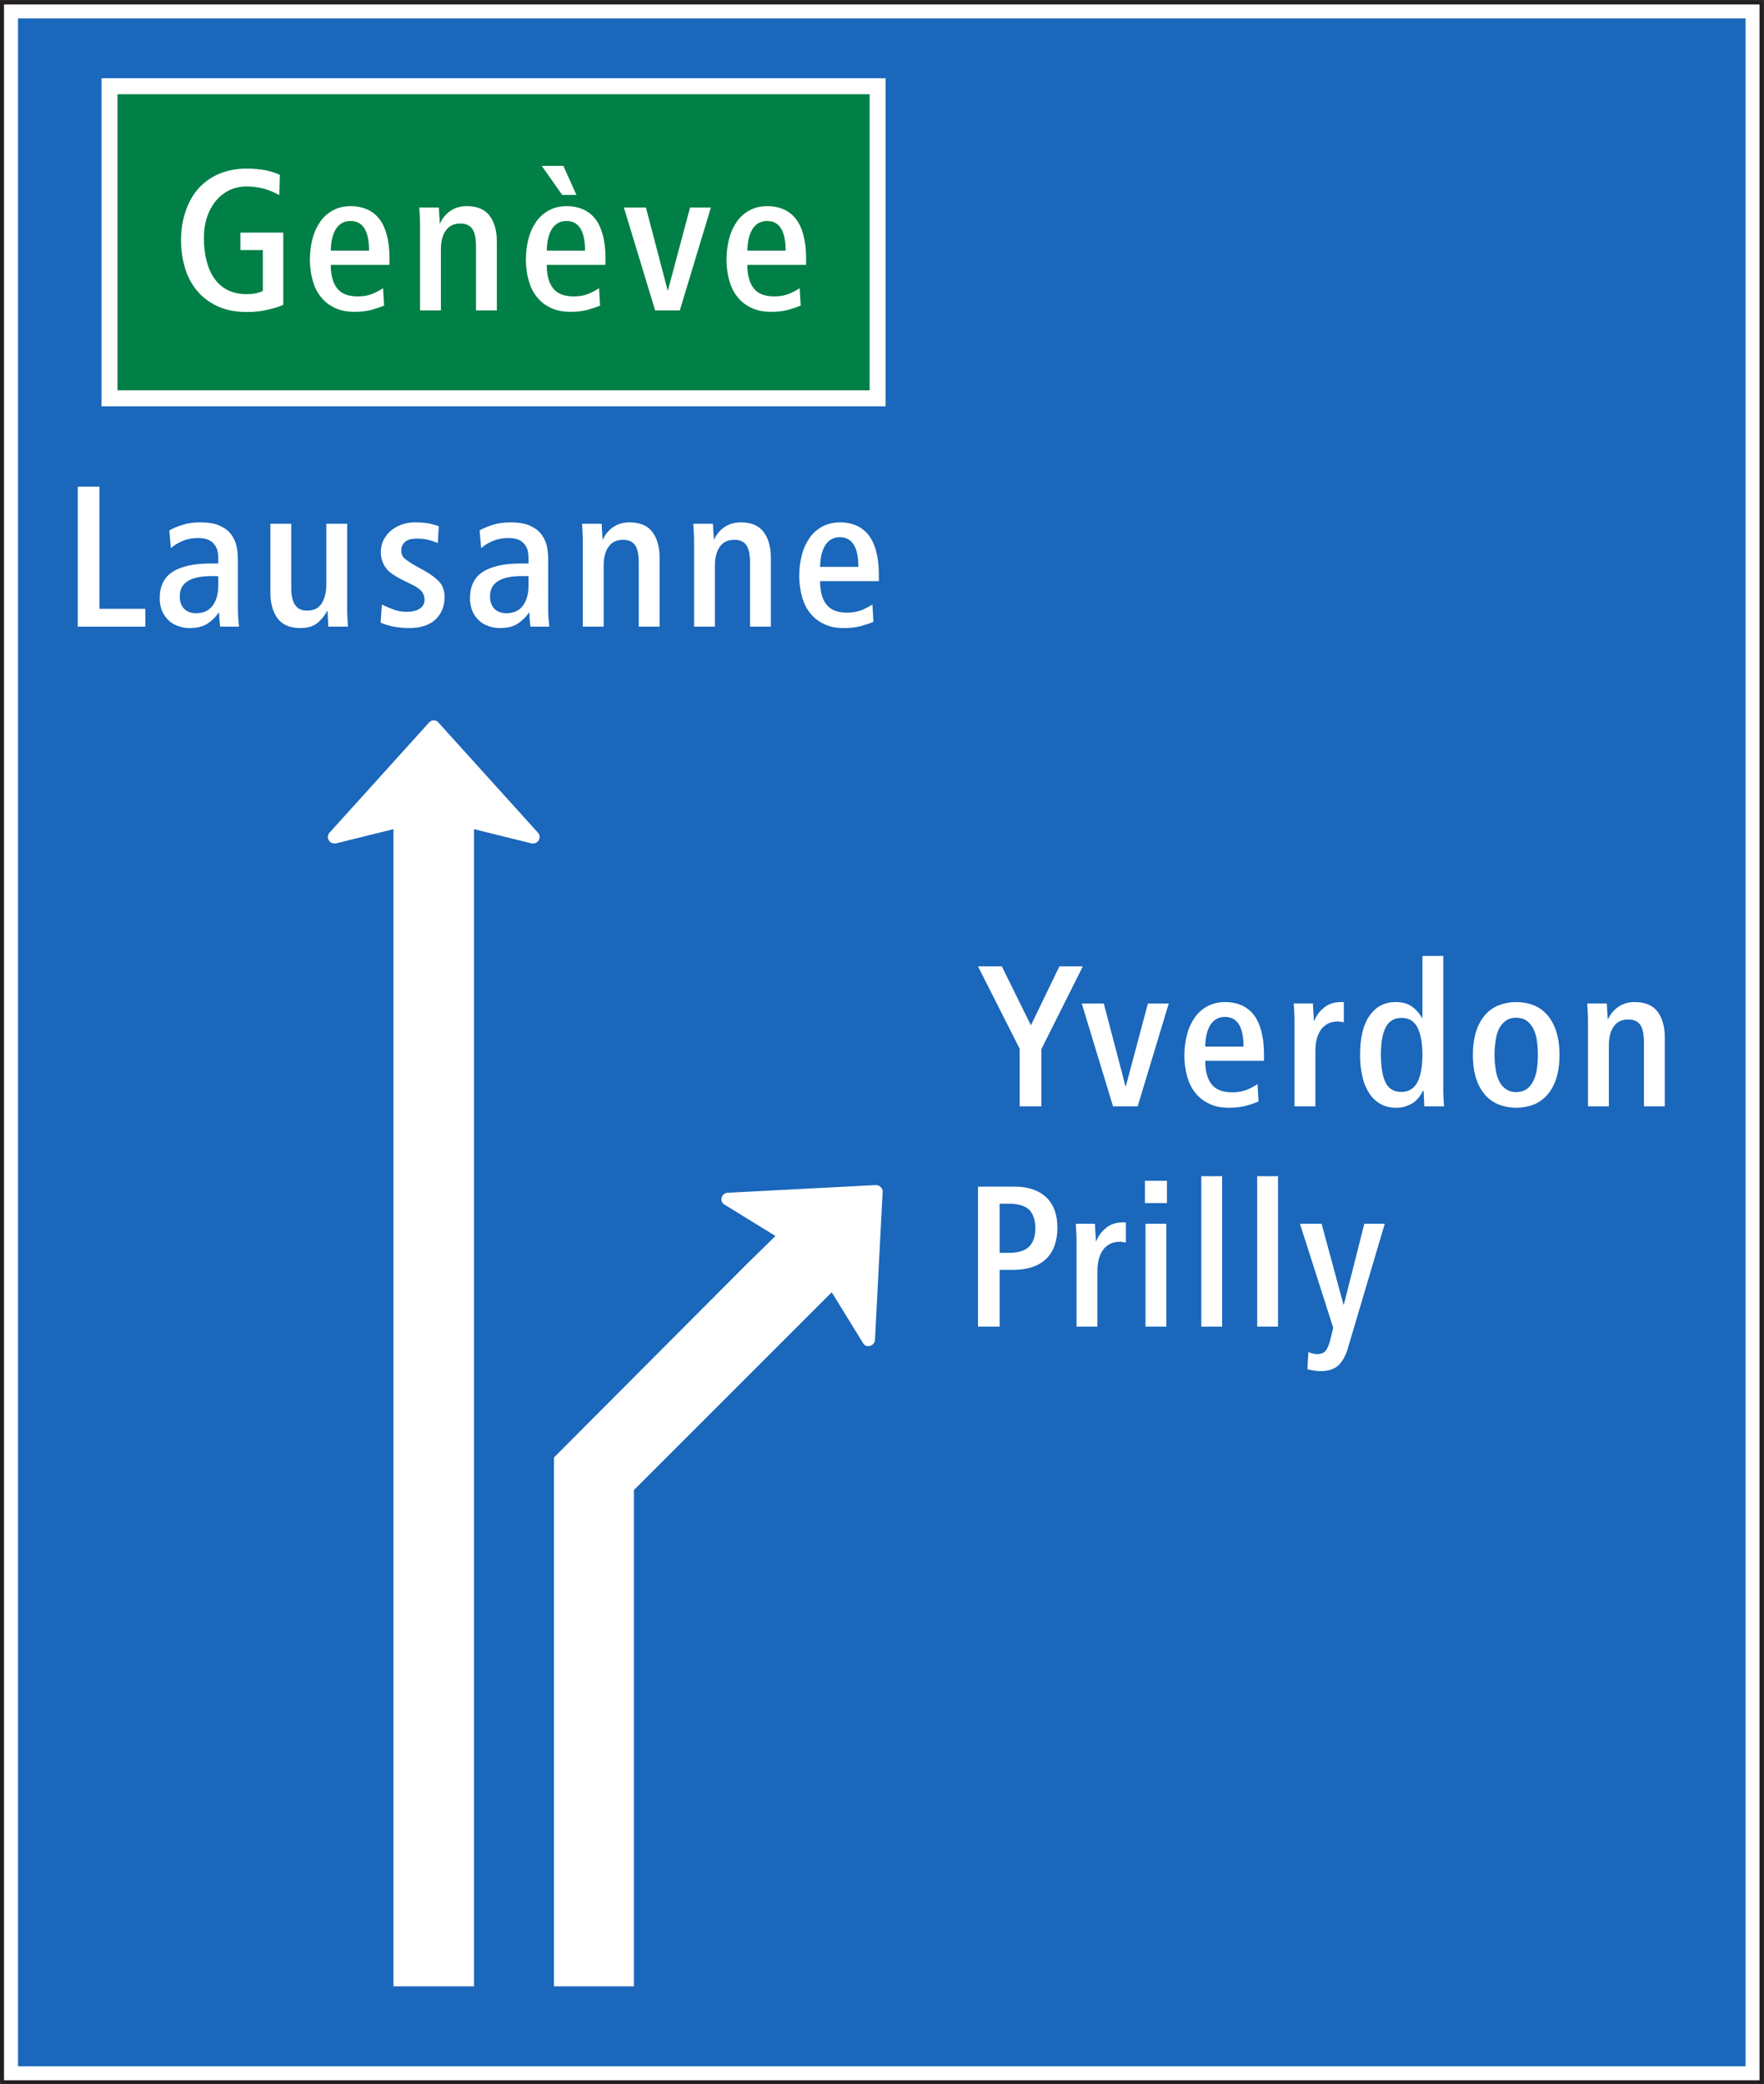 <?xml version="1.0" encoding="UTF-8" standalone="no"?>
<svg
   xmlns:dc="http://purl.org/dc/elements/1.1/"
   xmlns:cc="http://creativecommons.org/ns#"
   xmlns:rdf="http://www.w3.org/1999/02/22-rdf-syntax-ns#"
   xmlns:svg="http://www.w3.org/2000/svg"
   xmlns="http://www.w3.org/2000/svg"
   viewBox="0 0 166.68 196.907"
   height="196.907"
   width="166.68"
   xml:space="preserve"
   id="svg2"
   version="1.1"><rect x="0" y="0" width="166.68" height="196.907" fill="#333333" stroke="none"/><defs
     id="defs6" /><g
     transform="matrix(1.333,0,0,-1.333,0,196.907)"
     id="g10"><g
       transform="scale(0.1)"
       id="g12"><path
         id="path14"
         style="fill:#ffffff;fill-opacity:1;fill-rule:nonzero;stroke:none"
         d="M 1.418,1.418 H 1248.658 V 1475.438 H 1.418 Z" /><path
         id="path16"
         style="fill:none;stroke:#231f20;stroke-width:2.835;stroke-linecap:butt;stroke-linejoin:miter;stroke-miterlimit:4;stroke-dasharray:none;stroke-opacity:1"
         d="M 1.418,1.418 H 1248.66 V 1475.43 H 1.418 V 1.418" /><path
         id="path18"
         style="fill:#1a67bb;fill-opacity:1;fill-rule:nonzero;stroke:none"
         d="m 12.754,12.754 h 1224.57 v 1451.35 H 12.754 Z" /><path
         id="path20"
         style="fill:#ffffff;fill-opacity:1;fill-rule:nonzero;stroke:none"
         d="m 71.941,1189.2 h 555.828 v 232.52 H 71.941 Z" /><path
         id="path22"
         style="fill:#ffffff;fill-opacity:1;fill-rule:nonzero;stroke:none"
         d="m 381.344,887.008 c 2.937,-3.36 0,-8.399 -4.621,-7.559 v 0 L 336,889.52 V 860.98 69.414 H 278.91 V 860.98 889.52 l -40.722,-10.071 v 0 c -4.618,-0.84 -7.559,4.199 -4.618,7.559 v 0 l 70.528,78.058 v 0 c 1.679,2.102 5.039,2.102 6.718,0 v 0 l 70.528,-78.058 v 0" /><path
         id="path24"
         style="fill:#ffffff;fill-opacity:1;fill-rule:nonzero;stroke:none"
         d="m 620.211,527.313 c -0.414,-4.188 -6.297,-5.868 -8.395,-2.098 v 0 L 589.566,561.309 569.414,541.172 449.352,421.133 V 69.414 H 392.676 V 444.219 l 136.855,137.238 20.153,19.723 -36.106,22.246 v 0 c -3.777,2.101 -2.519,7.98 2.102,8.398 v 0 l 104.949,5.449 v 0 c 2.941,0 5.039,-2.089 5.039,-4.605 v 0 l -5.457,-105.355 v 0" /><path
         id="path26"
         style="fill:#ffffff;fill-opacity:1;fill-rule:nonzero;stroke:none"
         d="m 55.145,1033.05 h 47.891 v 12.64 H 70.492 v 86.56 H 55.145 v -99.2 0" /><path
         id="path28"
         style="fill:#ffffff;fill-opacity:1;fill-rule:nonzero;stroke:none"
         d="m 156.117,1033.05 h 13.363 v 0 c -0.144,1.27 -0.417,3.13 -0.558,5.25 -0.149,2.14 -0.289,4.41 -0.289,6.83 v 0 34.82 0 c 0,4.82 -0.434,8.82 -1.426,11.94 -0.996,3.13 -2.551,5.69 -4.41,7.82 -1.551,1.84 -4.117,3.56 -7.527,5.11 -3.415,1.43 -7.825,2.13 -13.368,2.13 -4.675,0 -8.812,-0.56 -12.351,-1.7 -3.559,-1.13 -6.828,-2.42 -9.535,-3.98 v 0 l 1.136,-12.64 v 0 c 1.86,1.83 4.551,3.55 8.11,5.1 3.414,1.43 7.101,2.13 11.23,2.13 5.254,0 8.957,-1.41 11.219,-4.26 1.137,-1.41 2,-2.97 2.418,-4.67 0.43,-1.87 0.578,-3.86 0.578,-6.13 v 0 -2.98 h -5.258 v 0 c -11.808,0 -20.894,-1.98 -27.011,-5.83 -6.11,-3.98 -9.235,-10.24 -9.235,-18.76 0,-3.42 0.563,-6.4 1.699,-9.1 1.137,-2.7 2.696,-4.83 4.696,-6.69 1.843,-1.84 4.117,-3.12 6.679,-3.97 2.551,-0.98 5.262,-1.42 8.239,-1.42 5.402,0 9.664,1.13 12.929,3.4 3.125,2.14 5.688,4.7 7.535,7.54 v 0 h 0.29 v 0 c 0,-0.42 0,-1.14 0.14,-2.13 0,-1 0,-1.99 0.145,-2.98 0.144,-1 0.144,-1.99 0.289,-2.84 0.14,-1 0.14,-1.57 0.273,-1.99 v 0" /><path
         id="path30"
         style="fill:#ffffff;fill-opacity:1;fill-rule:nonzero;stroke:none"
         d="m 232.738,1033.05 h 13.926 v 0 c -0.133,2.13 -0.273,4.39 -0.418,6.81 -0.144,2.28 -0.144,4.69 -0.144,7.12 v 0 58.98 h -14.789 v -42.78 0 c 0,-5.7 -1.137,-10.24 -3.266,-13.64 -2.133,-3.41 -5.676,-5.13 -10.371,-5.13 -3.844,0 -6.539,1.28 -8.395,3.85 -1.843,2.54 -2.836,6.68 -2.836,12.35 v 0 45.35 h -14.773 v -48.75 0 c 0,-7.67 1.695,-13.79 5.109,-18.34 3.414,-4.55 8.813,-6.82 16.203,-6.82 4.981,0 8.954,1.13 11.938,3.55 2.851,2.28 5.121,5.13 6.969,8.53 v 0 h 0.285 l 0.562,-11.08 v 0" /><path
         id="path32"
         style="fill:#ffffff;fill-opacity:1;fill-rule:nonzero;stroke:none"
         d="m 269.82,1035.89 c 2.258,-1 5.11,-1.99 8.664,-2.71 3.414,-0.69 7.246,-1.13 11.364,-1.13 8.254,0 14.504,1.99 18.906,6.11 4.262,4.12 6.398,9.38 6.398,15.92 v 0 0 0 c 0,4.4 -1.285,7.96 -3.687,10.67 -2.563,2.69 -5.977,5.39 -10.387,7.81 v 0 l -6.39,3.55 v 0 c -3.266,1.85 -5.688,3.41 -7.532,4.98 -1.859,1.43 -2.707,3.41 -2.707,5.84 0,2.54 0.848,4.67 2.707,6.24 1.844,1.56 4.551,2.28 8.239,2.28 2.992,0 5.832,-0.29 8.246,-0.86 2.422,-0.71 4.683,-1.42 6.687,-2.27 v 0 l 0.703,11.94 v 0 c -1.57,0.56 -3.703,1.13 -6.539,1.84 -2.98,0.58 -6.39,0.85 -10.234,0.85 -3.688,0 -6.957,-0.56 -9.953,-1.7 -2.981,-1.13 -5.547,-2.71 -7.676,-4.55 -2.133,-1.99 -3.832,-4.26 -4.969,-6.68 -1.137,-2.56 -1.715,-5.25 -1.715,-7.96 0,-2.55 0.434,-4.83 1.137,-6.83 0.723,-1.98 1.715,-3.68 3,-5.26 1.266,-1.55 2.691,-2.83 4.535,-3.97 1.856,-1.28 3.844,-2.42 6.117,-3.55 v 0 l 7.676,-3.84 v 0 c 3.274,-1.56 5.543,-3.27 6.828,-4.98 1.137,-1.7 1.7,-3.55 1.7,-5.4 0,-2.84 -1.137,-4.96 -3.415,-6.39 -2.273,-1.57 -5.398,-2.28 -9.226,-2.28 -3.563,0 -6.973,0.57 -9.953,1.85 -2.996,1.13 -5.547,2.27 -7.676,3.27 v 0 l -0.848,-12.79 v 0" /><path
         id="path34"
         style="fill:#ffffff;fill-opacity:1;fill-rule:nonzero;stroke:none"
         d="m 376.059,1033.05 h 13.363 v 0 c -0.141,1.27 -0.414,3.13 -0.559,5.25 -0.144,2.14 -0.289,4.41 -0.289,6.83 v 0 34.82 0 c 0,4.82 -0.429,8.82 -1.426,11.94 -0.992,3.13 -2.55,5.69 -4.406,7.82 -1.554,1.84 -4.121,3.56 -7.531,5.11 -3.41,1.43 -7.82,2.13 -13.359,2.13 -4.684,0 -8.817,-0.56 -12.36,-1.7 -3.554,-1.13 -6.828,-2.42 -9.531,-3.98 v 0 l 1.137,-12.64 v 0 c 1.855,1.83 4.55,3.55 8.105,5.1 3.414,1.43 7.102,2.13 11.235,2.13 5.253,0 8.957,-1.41 11.218,-4.26 1.137,-1.41 2,-2.97 2.414,-4.67 0.438,-1.87 0.578,-3.86 0.578,-6.13 v 0 -2.98 h -5.253 v 0 c -11.809,0 -20.895,-1.98 -27.016,-5.83 -6.106,-3.98 -9.231,-10.24 -9.231,-18.76 0,-3.42 0.563,-6.4 1.7,-9.1 1.136,-2.7 2.695,-4.83 4.699,-6.69 1.84,-1.84 4.113,-3.12 6.68,-3.97 2.546,-0.98 5.253,-1.42 8.234,-1.42 5.402,0 9.664,1.13 12.93,3.4 3.125,2.14 5.691,4.7 7.531,7.54 v 0 h 0.289 v 0 c 0,-0.42 0,-1.14 0.144,-2.13 0,-1 0,-1.99 0.141,-2.98 0.149,-1 0.149,-1.99 0.289,-2.84 0.149,-1 0.149,-1.57 0.274,-1.99 v 0" /><path
         id="path36"
         style="fill:#ffffff;fill-opacity:1;fill-rule:nonzero;stroke:none"
         d="m 413.125,1033.05 h 14.789 v 43.2 c 0,5.69 1.137,10.24 3.547,13.51 2.273,3.27 5.687,4.83 10.379,4.83 3.828,0 6.539,-1.27 8.379,-3.84 1.715,-2.56 2.562,-6.68 2.562,-12.37 v 0 -45.33 h 14.778 v 48.75 0 c 0,7.67 -1.7,13.79 -5.114,18.33 -3.414,4.55 -8.812,6.82 -16.199,6.82 -4.258,0 -7.961,-0.99 -11.23,-3.12 -3.27,-2.13 -5.832,-5.12 -7.676,-8.96 v 0 h -0.289 v 0 c 0,0.43 0,1.28 0,2.27 -0.141,1 -0.141,2.14 -0.274,3.27 -0.14,1.14 -0.14,2.28 -0.14,3.27 -0.149,1 -0.149,1.86 -0.149,2.28 v 0 h -13.925 v 0 c 0.132,-2.13 0.273,-4.41 0.421,-6.68 0.141,-2.42 0.141,-4.83 0.141,-7.25 v 0 -58.98 0" /><path
         id="path38"
         style="fill:#ffffff;fill-opacity:1;fill-rule:nonzero;stroke:none"
         d="m 491.996,1033.05 h 14.789 v 43.2 c 0,5.69 1.137,10.24 3.543,13.51 2.274,3.27 5.688,4.83 10.379,4.83 3.832,0 6.539,-1.27 8.383,-3.84 1.715,-2.56 2.566,-6.68 2.566,-12.37 v 0 -45.33 h 14.77 v 48.75 0 c 0,7.67 -1.699,13.79 -5.113,18.33 -3.407,4.55 -8.809,6.82 -16.196,6.82 -4.262,0 -7.965,-0.99 -11.234,-3.12 -3.27,-2.13 -5.832,-5.12 -7.672,-8.96 v 0 h -0.289 v 0 c 0,0.43 0,1.28 0,2.27 -0.145,1 -0.145,2.14 -0.274,3.27 -0.144,1.14 -0.144,2.28 -0.144,3.27 -0.145,1 -0.145,1.86 -0.145,2.28 v 0 h -13.925 v 0 c 0.129,-2.13 0.273,-4.41 0.418,-6.68 0.144,-2.42 0.144,-4.83 0.144,-7.25 v 0 -58.98 0" /><path
         id="path40"
         style="fill:#ffffff;fill-opacity:1;fill-rule:nonzero;stroke:none"
         d="m 581.316,1065.31 h 41.649 v 4.98 c 0,6.39 -0.711,11.8 -1.988,16.49 -1.286,4.68 -3.125,8.52 -5.543,11.5 -2.422,2.99 -5.399,5.13 -8.672,6.54 -3.414,1.43 -7.114,2.13 -11.09,2.13 -4.551,0 -8.664,-0.85 -12.219,-2.69 -3.703,-1.86 -6.828,-4.55 -9.234,-7.82 -2.418,-3.41 -4.406,-7.39 -5.688,-12.08 -1.281,-4.7 -1.988,-9.81 -1.988,-15.35 0,-5.26 0.707,-10.24 1.988,-14.79 1.282,-4.55 3.125,-8.38 5.821,-11.65 2.562,-3.27 5.828,-5.83 9.804,-7.68 3.989,-1.97 8.68,-2.84 13.938,-2.84 4.551,0 8.668,0.44 12.226,1.42 3.543,0.99 6.395,1.98 8.809,2.98 v 0 l -0.715,12.37 v 0 c -1.844,-1.28 -4.266,-2.57 -7.101,-3.83 -2.993,-1.28 -6.54,-2 -10.801,-2 -6.824,0 -11.664,1.85 -14.645,5.69 -2.976,3.7 -4.551,9.24 -4.551,16.63 v 0" /><path
         id="path42"
         style="fill:#ffffff;fill-opacity:1;fill-rule:nonzero;stroke:none"
         d="m 722.816,693.082 h 15.344 v 40.508 l 29.422,58.691 h -16.629 l -20.195,-41.789 -20.606,41.789 h -16.906 l 29.57,-58.418 v -40.781 0" /><path
         id="path44"
         style="fill:#ffffff;fill-opacity:1;fill-rule:nonzero;stroke:none"
         d="m 788.969,693.082 h 17.48 l 22.031,72.902 H 813.707 L 798.07,707.422 h -0.293 l -15.351,58.562 h -15.625 l 22.168,-72.902 v 0" /><path
         id="path46"
         style="fill:#ffffff;fill-opacity:1;fill-rule:nonzero;stroke:none"
         d="m 854.313,725.336 h 41.648 v 4.98 c 0,6.399 -0.711,11.797 -1.992,16.489 -1.278,4.683 -3.125,8.527 -5.547,11.504 -2.41,2.984 -5.399,5.129 -8.66,6.539 -3.418,1.425 -7.121,2.132 -11.094,2.132 -4.551,0 -8.664,-0.847 -12.227,-2.695 -3.703,-1.855 -6.828,-4.551 -9.23,-7.816 -2.422,-3.414 -4.402,-7.387 -5.684,-12.078 -1.277,-4.7 -1.992,-9.809 -1.992,-15.352 0,-5.254 0.715,-10.238 1.992,-14.789 1.282,-4.555 3.125,-8.383 5.813,-11.652 2.566,-3.266 5.84,-5.832 9.812,-7.672 3.985,-1.973 8.684,-2.84 13.938,-2.84 4.551,0 8.672,0.434 12.226,1.414 3.543,0.992 6.395,1.984 8.809,2.98 v 0 l -0.715,12.368 v 0 c -1.844,-1.282 -4.265,-2.563 -7.097,-3.828 -3,-1.286 -6.543,-2.004 -10.801,-2.004 -6.828,0 -11.672,1.859 -14.649,5.691 -2.98,3.699 -4.55,9.242 -4.55,16.629 v 0" /><path
         id="path48"
         style="fill:#ffffff;fill-opacity:1;fill-rule:nonzero;stroke:none"
         d="m 917.613,693.082 h 14.793 v 39.223 c 0,3.687 0.41,6.828 1.262,9.519 0.867,2.707 2,4.84 3.418,6.539 1.426,1.567 3.125,2.852 4.98,3.703 1.844,0.704 3.692,1.137 5.821,1.137 0.859,0 1.707,0 2.422,-0.148 0.711,-0.141 1.562,-0.285 2.273,-0.426 v 0 14.207 0 c -0.293,0 -0.566,0 -0.711,0.144 -0.137,0 -0.43,0 -0.715,0 -2.695,0 -5.117,-0.269 -7.246,-0.996 -2.129,-0.703 -3.828,-1.699 -5.398,-2.976 -1.574,-1.285 -2.981,-2.711 -4.121,-4.262 -1.133,-1.57 -2.129,-3.269 -2.852,-5.129 v 0 h -0.273 v 0 c 0,0.578 0,1.426 0,2.563 -0.149,1.14 -0.149,2.418 -0.286,3.703 -0.144,1.277 -0.144,2.418 -0.144,3.555 -0.148,1.121 -0.148,1.988 -0.148,2.546 v 0 h -13.633 v 0 c 0.129,-2.129 0.273,-4.402 0.422,-6.679 0.136,-2.414 0.136,-4.825 0.136,-7.239 v 0 -58.984 0" /><path
         id="path50"
         style="fill:#ffffff;fill-opacity:1;fill-rule:nonzero;stroke:none"
         d="m 1009.55,693.082 h 14.08 v 0 c -0.15,1.844 -0.27,3.828 -0.42,5.961 -0.15,2.129 -0.15,4.551 -0.15,6.969 v 0 93.672 h -14.78 v -43.93 H 1008 v 0 c -1.85,3.277 -4.27,5.969 -7.25,8.101 -2.98,2.129 -6.828,3.125 -11.508,3.125 -7.676,0 -13.797,-3.125 -18.347,-9.519 -4.551,-6.391 -6.809,-15.637 -6.809,-28.008 0,-5.668 0.559,-10.797 1.699,-15.348 0.988,-4.679 2.688,-8.523 4.836,-11.796 2.129,-3.266 4.824,-5.829 7.949,-7.528 3.125,-1.828 6.825,-2.695 10.946,-2.695 2.707,0 5.129,0.293 7.257,1.121 1.981,0.723 3.827,1.574 5.397,2.711 1.56,1.137 2.83,2.418 3.83,3.828 1,1.426 2,2.852 2.71,4.41 v 0 h 0.43 v 0 c 0,-0.711 0,-1.558 0.13,-2.695 0,-1.141 0,-2.277 0.15,-3.414 0,-1.137 0,-2.129 0.13,-3.121 0,-0.996 0,-1.571 0,-1.844 v 0" /><path
         id="path52"
         style="fill:#ffffff;fill-opacity:1;fill-rule:nonzero;stroke:none"
         d="m 1053,700.883 c 2.71,-2.977 5.98,-5.254 9.81,-6.68 3.7,-1.394 7.67,-2.117 11.95,-2.117 4.27,0 8.24,0.723 12.08,2.117 3.69,1.426 6.95,3.703 9.67,6.68 2.69,3 4.96,6.828 6.53,11.523 1.55,4.692 2.42,10.508 2.42,17.192 v 0 0 0 c 0,6.539 -0.87,12.226 -2.42,16.922 -1.57,4.695 -3.84,8.671 -6.53,11.648 -2.72,2.992 -5.98,5.27 -9.67,6.68 -3.84,1.425 -7.81,2.132 -12.08,2.132 -4.28,0 -8.25,-0.707 -11.95,-2.132 -3.83,-1.41 -7.1,-3.688 -9.81,-6.68 -2.69,-2.977 -4.97,-6.953 -6.53,-11.648 -1.56,-4.696 -2.41,-10.383 -2.41,-16.922 0,-6.684 0.85,-12.5 2.41,-17.192 1.56,-4.695 3.84,-8.523 6.53,-11.523 v 0" /><path
         id="path54"
         style="fill:#ffffff;fill-opacity:1;fill-rule:nonzero;stroke:none"
         d="m 1125.65,693.082 h 14.8 v 43.195 c 0,5.692 1.13,10.243 3.53,13.512 2.27,3.266 5.69,4.84 10.38,4.84 3.84,0 6.54,-1.285 8.39,-3.848 1.71,-2.562 2.56,-6.679 2.56,-12.367 v 0 -45.332 h 14.77 v 48.742 0 c 0,7.68 -1.7,13.797 -5.1,18.332 -3.42,4.551 -8.82,6.824 -16.21,6.824 -4.26,0 -7.97,-0.996 -11.23,-3.125 -3.27,-2.132 -5.84,-5.109 -7.67,-8.953 v 0 h -0.3 v 0 c 0,0.43 0,1.278 0,2.274 -0.14,0.992 -0.14,2.129 -0.27,3.269 -0.14,1.137 -0.14,2.274 -0.14,3.266 -0.14,0.996 -0.14,1.859 -0.14,2.273 v 0 h -13.93 v 0 c 0.13,-2.129 0.28,-4.402 0.41,-6.679 0.15,-2.414 0.15,-4.825 0.15,-7.239 v 0 -58.984 0" /><path
         id="path56"
         style="fill:#ffffff;fill-opacity:1;fill-rule:nonzero;stroke:none"
         d="m 693.246,536.953 h 15.352 v 40.223 h 9.23 v 0 c 10.379,0 18.328,2.558 23.75,7.824 5.254,5.105 7.949,12.488 7.949,22.031 v 0 0 0 c 0,9.512 -2.695,16.77 -8.097,21.739 -5.399,4.968 -12.801,7.39 -22.032,7.39 v 0 h -26.152 v -99.207 0" /><path
         id="path58"
         style="fill:#ffffff;fill-opacity:1;fill-rule:nonzero;stroke:none"
         d="m 763.102,536.953 h 14.793 v 39.227 c 0,3.695 0.41,6.828 1.261,9.523 0.867,2.703 2,4.832 3.418,6.531 1.426,1.575 3.125,2.856 4.981,3.704 1.843,0.703 3.691,1.144 5.82,1.144 0.859,0 1.707,0 2.422,-0.148 0.711,-0.149 1.562,-0.293 2.273,-0.43 v 0 14.211 0 c -0.293,0 -0.566,0 -0.711,0.144 -0.136,0 -0.429,0 -0.714,0 -2.696,0 -5.118,-0.273 -7.247,-0.996 -2.128,-0.703 -3.828,-1.699 -5.398,-2.976 -1.574,-1.282 -2.98,-2.707 -4.121,-4.27 -1.133,-1.562 -2.129,-3.262 -2.852,-5.129 v 0 h -0.273 v 0 c 0,0.578 0,1.43 0,2.571 -0.149,1.132 -0.149,2.421 -0.285,3.703 -0.145,1.277 -0.145,2.418 -0.145,3.551 -0.148,1.125 -0.148,1.992 -0.148,2.55 v 0 h -13.633 v 0 c 0.129,-2.129 0.273,-4.402 0.422,-6.679 0.137,-2.422 0.137,-4.825 0.137,-7.246 v 0 -58.985 0" /><path
         id="path60"
         style="fill:#ffffff;fill-opacity:1;fill-rule:nonzero;stroke:none"
         d="m 811.988,536.953 h 14.793 v 72.91 h -14.793 v -72.91 0" /><path
         id="path62"
         style="fill:#ffffff;fill-opacity:1;fill-rule:nonzero;stroke:none"
         d="m 811.578,624.512 h 15.625 v 15.781 h -15.625 v -15.781 0" /><path
         id="path64"
         style="fill:#ffffff;fill-opacity:1;fill-rule:nonzero;stroke:none"
         d="m 851.539,536.953 h 14.766 v 106.61 h -14.766 v -106.61 0" /><path
         id="path66"
         style="fill:#ffffff;fill-opacity:1;fill-rule:nonzero;stroke:none"
         d="m 891.168,536.953 h 14.766 v 106.61 h -14.766 v -106.61 0" /><path
         id="path68"
         style="fill:#ffffff;fill-opacity:1;fill-rule:nonzero;stroke:none"
         d="m 927.438,518.918 -0.704,-12.082 v 0 c 1.278,-0.441 2.684,-0.711 4.403,-0.996 1.554,-0.293 3.41,-0.43 5.254,-0.43 5.254,0 9.523,1.426 12.519,4.258 2.981,3 5.254,7.258 6.809,12.949 v 0 l 25.879,87.246 h -14.504 l -14.5,-57.285 h -0.285 l -15.489,57.285 h -15.351 l 23.594,-73.761 -2.129,-8.661 v 0 c -0.996,-3.839 -2.137,-6.394 -3.418,-7.824 -1.426,-1.414 -3.27,-2.129 -5.399,-2.129 -1.281,0 -2.558,0.149 -3.554,0.434 -1.145,0.281 -2.129,0.555 -3.125,0.996 v 0" /><path
         id="path70"
         style="fill:#007f46;fill-opacity:1;fill-rule:nonzero;stroke:none"
         d="m 83.281,1200.53 h 533.148 v 209.855 H 83.281 Z" /><path
         id="path72"
         style="fill:#1a67bb;fill-opacity:1;fill-rule:nonzero;stroke:none"
         d="m 154.707,1068.72 v -6.54 c 0,-5.83 -1.285,-10.51 -3.848,-14.07 -2.691,-3.7 -6.539,-5.54 -11.793,-5.54 -3.843,0 -6.679,1.14 -8.668,3.27 -1.984,2.13 -2.98,5.11 -2.98,8.67 0,4.83 1.844,8.38 5.672,10.8 3.848,2.41 9.39,3.55 16.633,3.55 0.847,0 1.711,0 2.707,0 0.992,0 1.843,0 2.277,-0.14 v 0" /><path
         id="path74"
         style="fill:#1a67bb;fill-opacity:1;fill-rule:nonzero;stroke:none"
         d="m 374.648,1068.72 v -6.54 c 0,-5.83 -1.281,-10.51 -3.843,-14.07 -2.692,-3.7 -6.539,-5.54 -11.793,-5.54 -3.848,0 -6.684,1.14 -8.672,3.27 -1.985,2.13 -2.977,5.11 -2.977,8.67 0,4.83 1.84,8.38 5.672,10.8 3.844,2.41 9.391,3.55 16.633,3.55 0.848,0 1.715,0 2.703,0 0.996,0 1.848,0 2.277,-0.14 v 0" /><path
         id="path76"
         style="fill:#1a67bb;fill-opacity:1;fill-rule:nonzero;stroke:none"
         d="m 581.316,1075.4 c 0.149,6.69 1.426,11.94 3.848,15.64 2.402,3.55 5.816,5.4 10.078,5.4 8.817,0 13.219,-6.97 13.219,-21.04 v 0 h -27.145 v 0" /><path
         id="path78"
         style="fill:#1a67bb;fill-opacity:1;fill-rule:nonzero;stroke:none"
         d="m 854.313,735.43 c 0.144,6.683 1.425,11.937 3.847,15.64 2.403,3.559 5.82,5.399 10.078,5.399 8.809,0 13.223,-6.965 13.223,-21.039 v 0 h -27.148 v 0" /><path
         id="path80"
         style="fill:#1a67bb;fill-opacity:1;fill-rule:nonzero;stroke:none"
         d="m 982.125,709.984 c -2.129,4.411 -3.262,11.09 -3.262,19.903 0,8.379 1.133,14.789 3.407,19.195 2.277,4.41 5.976,6.672 11.23,6.672 5.254,0 8.96,-2.262 11.37,-6.961 2.27,-4.691 3.41,-11.086 3.41,-19.195 v 0 0 0 c 0,-8.09 -1.14,-14.5 -3.41,-19.176 -2.41,-4.699 -6.253,-7.117 -11.515,-7.117 -5.39,0 -9.093,2.277 -11.23,6.679 v 0" /><path
         id="path82"
         style="fill:#1a67bb;fill-opacity:1;fill-rule:nonzero;stroke:none"
         d="m 1062.81,710.691 c -1.27,2.418 -2.13,5.129 -2.55,8.395 -0.58,3.273 -0.85,6.68 -0.85,10.512 0,3.843 0.27,7.257 0.85,10.531 0.42,3.266 1.28,5.961 2.55,8.379 1.28,2.273 2.85,4.121 4.84,5.398 1.84,1.285 4.26,1.989 7.11,1.989 2.84,0 5.26,-0.704 7.25,-1.989 1.84,-1.277 3.4,-3.125 4.69,-5.398 1.28,-2.418 2.13,-5.113 2.69,-8.379 0.44,-3.274 0.72,-6.688 0.72,-10.531 v 0 0 0 c 0,-3.832 -0.28,-7.239 -0.72,-10.512 -0.56,-3.266 -1.41,-5.977 -2.69,-8.395 -1.29,-2.406 -2.85,-4.261 -4.69,-5.531 -1.99,-1.277 -4.41,-2 -7.25,-2 -2.85,0 -5.27,0.723 -7.11,2 -1.99,1.27 -3.56,3.125 -4.84,5.531 v 0" /><path
         id="path84"
         style="fill:#1a67bb;fill-opacity:1;fill-rule:nonzero;stroke:none"
         d="m 708.598,589.258 v 34.812 h 6.953 v 0 c 6.125,0 10.676,-1.402 13.801,-4.109 2.976,-2.844 4.55,-7.395 4.55,-13.504 v 0 0 0 c 0,-5.551 -1.425,-9.672 -4.277,-12.648 -2.844,-2.977 -7.531,-4.551 -14.211,-4.551 v 0 h -6.816 v 0" /><path
         id="path86"
         style="fill:#ffffff;fill-opacity:1;fill-rule:nonzero;stroke:none"
         d="m 186.313,1270.95 c -1.426,-0.7 -3.125,-1.28 -5.254,-1.7 -2.149,-0.43 -4.137,-0.57 -6.262,-0.57 -4.973,0 -9.375,0.99 -13.227,2.83 -3.828,1.87 -6.953,4.55 -9.367,7.97 -2.566,3.41 -4.41,7.53 -5.691,12.51 -1.282,4.83 -1.985,10.24 -1.985,16.2 0,5.54 0.703,10.66 2.274,15.21 1.554,4.55 3.687,8.39 6.39,11.66 2.696,3.13 5.832,5.55 9.52,7.39 3.699,1.7 7.82,2.57 12.227,2.57 4.121,0 8.25,-0.58 12.226,-1.58 3.828,-1.14 7.527,-2.7 10.801,-4.55 v 0 l 0.43,14.36 v 0 c -2.707,1.28 -6.122,2.42 -10.094,3.27 -4.117,0.71 -8.668,1.14 -13.653,1.14 -7.242,0 -13.636,-1.28 -19.32,-3.7 -5.836,-2.41 -10.66,-5.97 -14.648,-10.37 -3.977,-4.41 -6.953,-9.81 -9.09,-16.06 -2.141,-6.26 -3.266,-13.09 -3.266,-20.62 0,-6.95 0.992,-13.64 2.836,-19.76 1.844,-6.25 4.84,-11.65 8.668,-16.2 3.848,-4.69 8.813,-8.25 14.649,-10.94 5.816,-2.71 12.785,-3.96 20.605,-3.96 5.543,0 10.512,0.56 14.918,1.68 4.402,1 8.105,2.14 10.816,3.42 v 0 51.16 h -30.429 v -12.35 h 15.926 v -29.01 0" /><path
         id="path88"
         style="fill:#ffffff;fill-opacity:1;fill-rule:nonzero;stroke:none"
         d="m 234.453,1289.43 h 41.645 v 4.98 c 0,6.39 -0.707,11.8 -1.989,16.49 -1.281,4.68 -3.125,8.53 -5.546,11.51 -2.415,2.98 -5.399,5.12 -8.665,6.53 -3.414,1.43 -7.117,2.13 -11.089,2.13 -4.551,0 -8.668,-0.85 -12.227,-2.69 -3.703,-1.86 -6.82,-4.55 -9.23,-7.82 -2.414,-3.41 -4.403,-7.38 -5.688,-12.08 -1.277,-4.69 -1.988,-9.81 -1.988,-15.35 0,-5.25 0.711,-10.24 1.988,-14.79 1.285,-4.55 3.125,-8.38 5.82,-11.65 2.559,-3.27 5.832,-5.83 9.805,-7.67 3.988,-1.97 8.684,-2.84 13.941,-2.84 4.551,0 8.668,0.43 12.223,1.41 3.543,1 6.395,1.99 8.813,2.98 v 0 l -0.719,12.37 v 0 c -1.844,-1.28 -4.262,-2.56 -7.098,-3.83 -2.996,-1.28 -6.539,-2 -10.801,-2 -6.828,0 -11.668,1.85 -14.644,5.69 -2.984,3.7 -4.551,9.24 -4.551,16.63 v 0" /><path
         id="path90"
         style="fill:#ffffff;fill-opacity:1;fill-rule:nonzero;stroke:none"
         d="m 297.754,1257.17 h 14.789 v 43.2 c 0,5.69 1.137,10.24 3.539,13.51 2.277,3.27 5.691,4.84 10.387,4.84 3.828,0 6.539,-1.28 8.379,-3.84 1.715,-2.57 2.562,-6.69 2.562,-12.38 v 0 -45.33 h 14.778 v 48.75 0 c 0,7.67 -1.7,13.79 -5.114,18.33 -3.414,4.55 -8.812,6.82 -16.199,6.82 -4.266,0 -7.965,-0.99 -11.23,-3.12 -3.274,-2.13 -5.836,-5.11 -7.676,-8.96 v 0 h -0.289 v 0 c 0,0.44 0,1.28 0,2.28 -0.141,0.99 -0.141,2.13 -0.274,3.27 -0.148,1.14 -0.148,2.27 -0.148,3.26 -0.141,1 -0.141,1.86 -0.141,2.28 v 0 h -13.926 v 0 c 0.133,-2.13 0.274,-4.4 0.422,-6.68 0.141,-2.42 0.141,-4.83 0.141,-7.24 v 0 -58.99 0" /><path
         id="path92"
         style="fill:#ffffff;fill-opacity:1;fill-rule:nonzero;stroke:none"
         d="m 398.496,1339.04 h 10.098 l -9.25,20.6 h -15.352 l 14.504,-20.6 v 0" /><path
         id="path94"
         style="fill:#ffffff;fill-opacity:1;fill-rule:nonzero;stroke:none"
         d="m 387.555,1289.43 h 41.644 v 4.98 c 0,6.39 -0.707,11.8 -1.988,16.49 -1.285,4.68 -3.125,8.53 -5.547,11.51 -2.418,2.98 -5.398,5.12 -8.668,6.53 -3.41,1.43 -7.113,2.13 -11.086,2.13 -4.551,0 -8.668,-0.85 -12.226,-2.69 -3.704,-1.86 -6.829,-4.55 -9.231,-7.82 -2.422,-3.41 -4.402,-7.38 -5.687,-12.08 -1.282,-4.69 -1.989,-9.81 -1.989,-15.35 0,-5.25 0.707,-10.24 1.989,-14.79 1.285,-4.55 3.125,-8.38 5.816,-11.65 2.563,-3.27 5.832,-5.83 9.809,-7.67 3.988,-1.97 8.679,-2.84 13.941,-2.84 4.543,0 8.664,0.43 12.219,1.41 3.547,1 6.398,1.99 8.816,2.98 v 0 l -0.719,12.37 v 0 c -1.847,-1.28 -4.261,-2.56 -7.101,-3.83 -2.996,-1.28 -6.535,-2 -10.801,-2 -6.824,0 -11.664,1.85 -14.641,5.69 -2.984,3.7 -4.55,9.24 -4.55,16.63 v 0" /><path
         id="path96"
         style="fill:#ffffff;fill-opacity:1;fill-rule:nonzero;stroke:none"
         d="m 464.402,1257.17 h 17.481 l 22.039,72.91 h -14.777 l -15.641,-58.57 h -0.285 l -15.352,58.57 h -15.621 l 22.156,-72.91 v 0" /><path
         id="path98"
         style="fill:#ffffff;fill-opacity:1;fill-rule:nonzero;stroke:none"
         d="m 529.75,1289.43 h 41.645 v 4.98 c 0,6.39 -0.704,11.8 -1.985,16.49 -1.281,4.68 -3.125,8.53 -5.543,11.51 -2.422,2.98 -5.402,5.12 -8.672,6.53 -3.414,1.43 -7.109,2.13 -11.086,2.13 -4.55,0 -8.671,-0.85 -12.226,-2.69 -3.699,-1.86 -6.824,-4.55 -9.231,-7.82 -2.418,-3.41 -4.406,-7.38 -5.683,-12.08 -1.285,-4.69 -1.989,-9.81 -1.989,-15.35 0,-5.25 0.704,-10.24 1.989,-14.79 1.277,-4.55 3.117,-8.38 5.812,-11.65 2.567,-3.27 5.832,-5.83 9.805,-7.67 3.992,-1.97 8.687,-2.84 13.941,-2.84 4.551,0 8.668,0.43 12.227,1.41 3.543,1 6.391,1.99 8.812,2.98 v 0 l -0.722,12.37 v 0 c -1.84,-1.28 -4.262,-2.56 -7.098,-3.83 -2.992,-1.28 -6.539,-2 -10.801,-2 -6.82,0 -11.66,1.85 -14.644,5.69 -2.977,3.7 -4.551,9.24 -4.551,16.63 v 0" /><path
         id="path100"
         style="fill:#007f46;fill-opacity:1;fill-rule:nonzero;stroke:none"
         d="m 234.453,1299.52 c 0.141,6.69 1.426,11.94 3.844,15.64 2.406,3.56 5.82,5.4 10.082,5.4 8.812,0 13.219,-6.97 13.219,-21.04 v 0 h -27.145 v 0" /><path
         id="path102"
         style="fill:#007f46;fill-opacity:1;fill-rule:nonzero;stroke:none"
         d="m 387.555,1299.52 c 0.14,6.69 1.425,11.94 3.84,15.64 2.41,3.56 5.82,5.4 10.085,5.4 8.813,0 13.215,-6.97 13.215,-21.04 v 0 h -27.14 v 0" /><path
         id="path104"
         style="fill:#007f46;fill-opacity:1;fill-rule:nonzero;stroke:none"
         d="m 529.75,1299.52 c 0.148,6.69 1.426,11.94 3.848,15.64 2.402,3.56 5.816,5.4 10.078,5.4 8.812,0 13.219,-6.97 13.219,-21.04 v 0 H 529.75 v 0" /></g></g></svg>